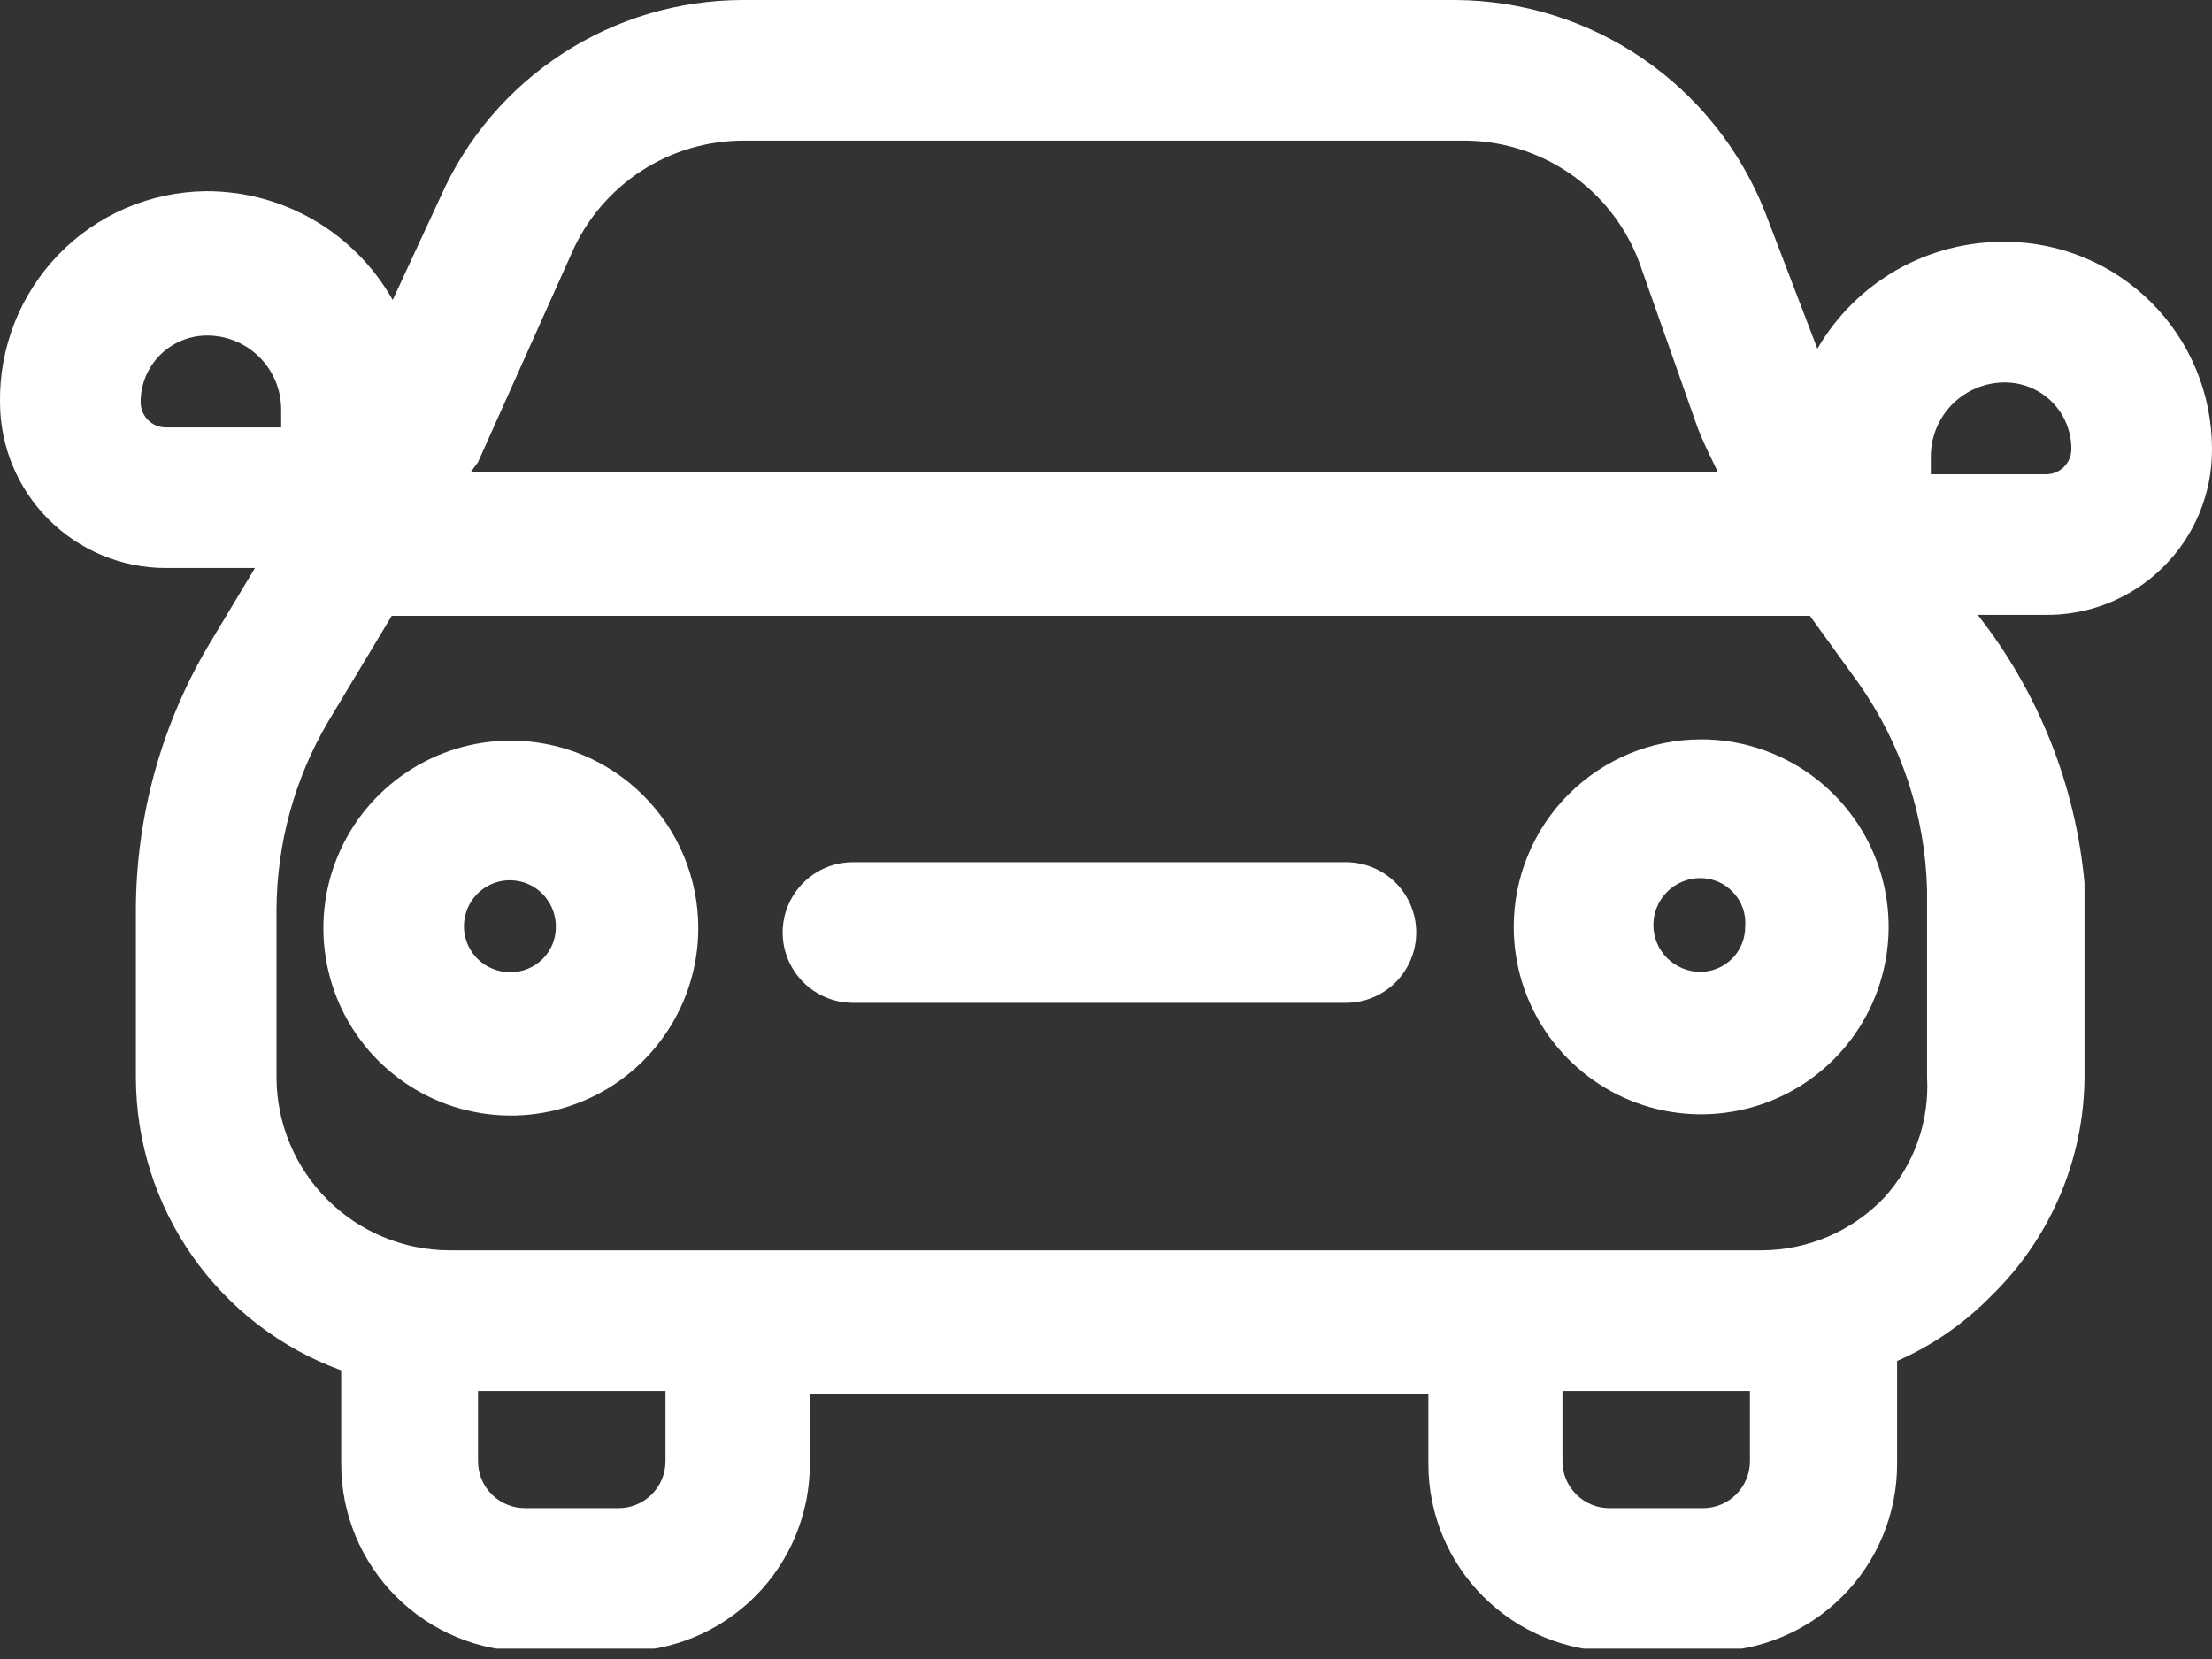 <svg width="28" height="21" viewBox="0 0 28 21" fill="none" xmlns="http://www.w3.org/2000/svg">
<rect x="0" y="0" width="28" height="21" fill="#333333" stroke="none"/>
<g clip-path="url(#clip0_445_5980)">
<path d="M16.99 10.914H10.797C10.561 10.914 10.334 11.008 10.168 11.175C10.001 11.342 9.907 11.568 9.907 11.804C9.907 12.04 10.001 12.266 10.168 12.433C10.334 12.6 10.561 12.694 10.797 12.694H17.037C17.273 12.694 17.5 12.6 17.667 12.433C17.833 12.266 17.927 12.04 17.927 11.804C17.927 11.568 17.833 11.342 17.667 11.175C17.5 11.008 17.273 10.914 17.037 10.914H16.99Z" fill="white"/>
<path d="M28 5.683C28 4.988 27.724 4.321 27.232 3.829C26.74 3.337 26.073 3.061 25.378 3.061C24.898 3.057 24.426 3.18 24.009 3.417C23.592 3.655 23.246 3.999 23.005 4.414L22.341 2.681C22.03 1.895 21.492 1.219 20.794 0.741C20.096 0.263 19.271 0.005 18.425 0H9.397C8.587 0.002 7.796 0.238 7.118 0.68C6.44 1.122 5.904 1.751 5.576 2.492L4.971 3.797C4.734 3.377 4.389 3.027 3.972 2.785C3.555 2.543 3.081 2.417 2.598 2.42C2.252 2.425 1.911 2.498 1.593 2.634C1.275 2.771 0.987 2.969 0.746 3.217C0.505 3.465 0.315 3.758 0.187 4.079C0.059 4.401 -0.005 4.744 -4.0514e-07 5.09C-4.0514e-07 5.647 0.221 6.181 0.615 6.575C1.009 6.969 1.543 7.19 2.1 7.19H3.227L2.622 8.198C2.035 9.203 1.724 10.345 1.72 11.508V13.644C1.722 14.453 1.973 15.242 2.437 15.903C2.902 16.566 3.559 17.069 4.319 17.346V18.532C4.319 19.162 4.569 19.765 5.014 20.21C5.459 20.655 6.062 20.905 6.692 20.905H7.878C8.507 20.905 9.111 20.655 9.556 20.21C10.001 19.765 10.251 19.162 10.251 18.532V17.642H18.081V18.532C18.081 19.162 18.331 19.765 18.776 20.21C19.221 20.655 19.825 20.905 20.454 20.905H21.641C22.27 20.905 22.874 20.655 23.319 20.21C23.764 19.765 24.014 19.162 24.014 18.532V17.227C24.458 17.033 24.861 16.755 25.2 16.409C25.582 16.038 25.885 15.593 26.089 15.101C26.293 14.61 26.394 14.082 26.386 13.549V11.176C26.272 9.939 25.802 8.76 25.034 7.783H25.864C26.144 7.789 26.421 7.74 26.681 7.637C26.941 7.534 27.177 7.38 27.376 7.184C27.575 6.989 27.733 6.755 27.84 6.497C27.947 6.239 28.002 5.962 28 5.683ZM24.441 5.766C24.444 5.52 24.544 5.284 24.719 5.111C24.895 4.938 25.131 4.841 25.378 4.841C25.601 4.841 25.816 4.929 25.974 5.087C26.132 5.245 26.22 5.46 26.22 5.683C26.22 5.766 26.188 5.846 26.131 5.905C26.073 5.965 25.995 6 25.912 6.003H24.441V5.766ZM7.237 3.203C7.423 2.777 7.731 2.415 8.121 2.162C8.511 1.909 8.967 1.776 9.432 1.78H18.497C18.985 1.773 19.464 1.918 19.868 2.194C20.271 2.47 20.58 2.864 20.751 3.322L21.475 5.375C21.546 5.576 21.652 5.778 21.747 5.98H5.956L6.051 5.849L7.237 3.203ZM1.78 5.09C1.78 4.866 1.868 4.652 2.026 4.494C2.184 4.336 2.399 4.247 2.622 4.247C2.871 4.247 3.109 4.346 3.285 4.522C3.461 4.698 3.559 4.936 3.559 5.185V5.41H2.1C2.058 5.41 2.016 5.402 1.977 5.386C1.939 5.37 1.903 5.346 1.873 5.316C1.844 5.287 1.82 5.251 1.804 5.212C1.788 5.174 1.78 5.132 1.78 5.09ZM8.424 18.497C8.424 18.654 8.361 18.805 8.25 18.916C8.139 19.027 7.988 19.09 7.831 19.09H6.644C6.487 19.09 6.336 19.027 6.225 18.916C6.113 18.805 6.051 18.654 6.051 18.497V17.607H8.424V18.497ZM21.558 19.09H20.371C20.214 19.09 20.063 19.027 19.952 18.916C19.84 18.805 19.778 18.654 19.778 18.497V17.607H22.151V18.497C22.151 18.654 22.088 18.805 21.977 18.916C21.866 19.027 21.715 19.09 21.558 19.09ZM23.527 8.649C24.067 9.415 24.369 10.323 24.393 11.259V13.632C24.409 13.911 24.369 14.19 24.275 14.453C24.182 14.716 24.036 14.957 23.848 15.163C23.647 15.373 23.406 15.54 23.139 15.654C22.871 15.768 22.584 15.827 22.293 15.827H5.683C5.105 15.824 4.552 15.593 4.143 15.184C3.734 14.775 3.503 14.222 3.5 13.644V11.508C3.505 10.674 3.73 9.855 4.153 9.136L4.959 7.795H22.661H22.91L23.527 8.649Z" fill="white"/>
<path d="M6.466 9.375C5.997 9.375 5.538 9.514 5.148 9.775C4.758 10.036 4.453 10.406 4.274 10.84C4.094 11.273 4.047 11.751 4.139 12.211C4.23 12.671 4.456 13.094 4.788 13.426C5.12 13.758 5.543 13.984 6.003 14.075C6.463 14.167 6.941 14.12 7.374 13.94C7.808 13.761 8.178 13.456 8.439 13.066C8.7 12.676 8.839 12.217 8.839 11.748C8.839 11.119 8.589 10.515 8.144 10.07C7.699 9.625 7.095 9.375 6.466 9.375ZM6.466 12.306C6.35 12.308 6.236 12.275 6.139 12.213C6.041 12.149 5.965 12.059 5.919 11.952C5.874 11.845 5.861 11.728 5.884 11.614C5.906 11.5 5.961 11.395 6.043 11.313C6.125 11.231 6.23 11.176 6.344 11.153C6.458 11.132 6.575 11.144 6.682 11.189C6.789 11.235 6.88 11.311 6.942 11.409C7.005 11.506 7.038 11.62 7.036 11.736C7.036 11.887 6.976 12.032 6.869 12.139C6.762 12.245 6.617 12.306 6.466 12.306Z" fill="white"/>
<path d="M19.161 11.732C19.161 12.202 19.3 12.66 19.561 13.051C19.822 13.441 20.192 13.745 20.626 13.925C21.059 14.104 21.537 14.151 21.997 14.059C22.457 13.968 22.88 13.742 23.212 13.41C23.544 13.078 23.77 12.655 23.861 12.195C23.953 11.735 23.906 11.258 23.726 10.824C23.547 10.391 23.242 10.02 22.852 9.759C22.462 9.499 22.003 9.359 21.534 9.359C20.905 9.359 20.301 9.609 19.856 10.054C19.411 10.499 19.161 11.103 19.161 11.732ZM22.091 11.732C22.091 11.883 22.032 12.028 21.925 12.135C21.818 12.242 21.673 12.302 21.522 12.302C21.365 12.302 21.214 12.239 21.103 12.128C20.991 12.017 20.929 11.866 20.929 11.709C20.929 11.551 20.991 11.4 21.103 11.289C21.214 11.178 21.365 11.115 21.522 11.115C21.601 11.115 21.679 11.131 21.752 11.163C21.824 11.194 21.889 11.241 21.942 11.299C21.996 11.357 22.037 11.425 22.063 11.5C22.088 11.574 22.098 11.654 22.091 11.732Z" fill="white"/>
</g>
<defs>
<clipPath id="clip0_445_5980">
<rect width="28" height="20.869" fill="white"/>
</clipPath>
</defs>
</svg>
